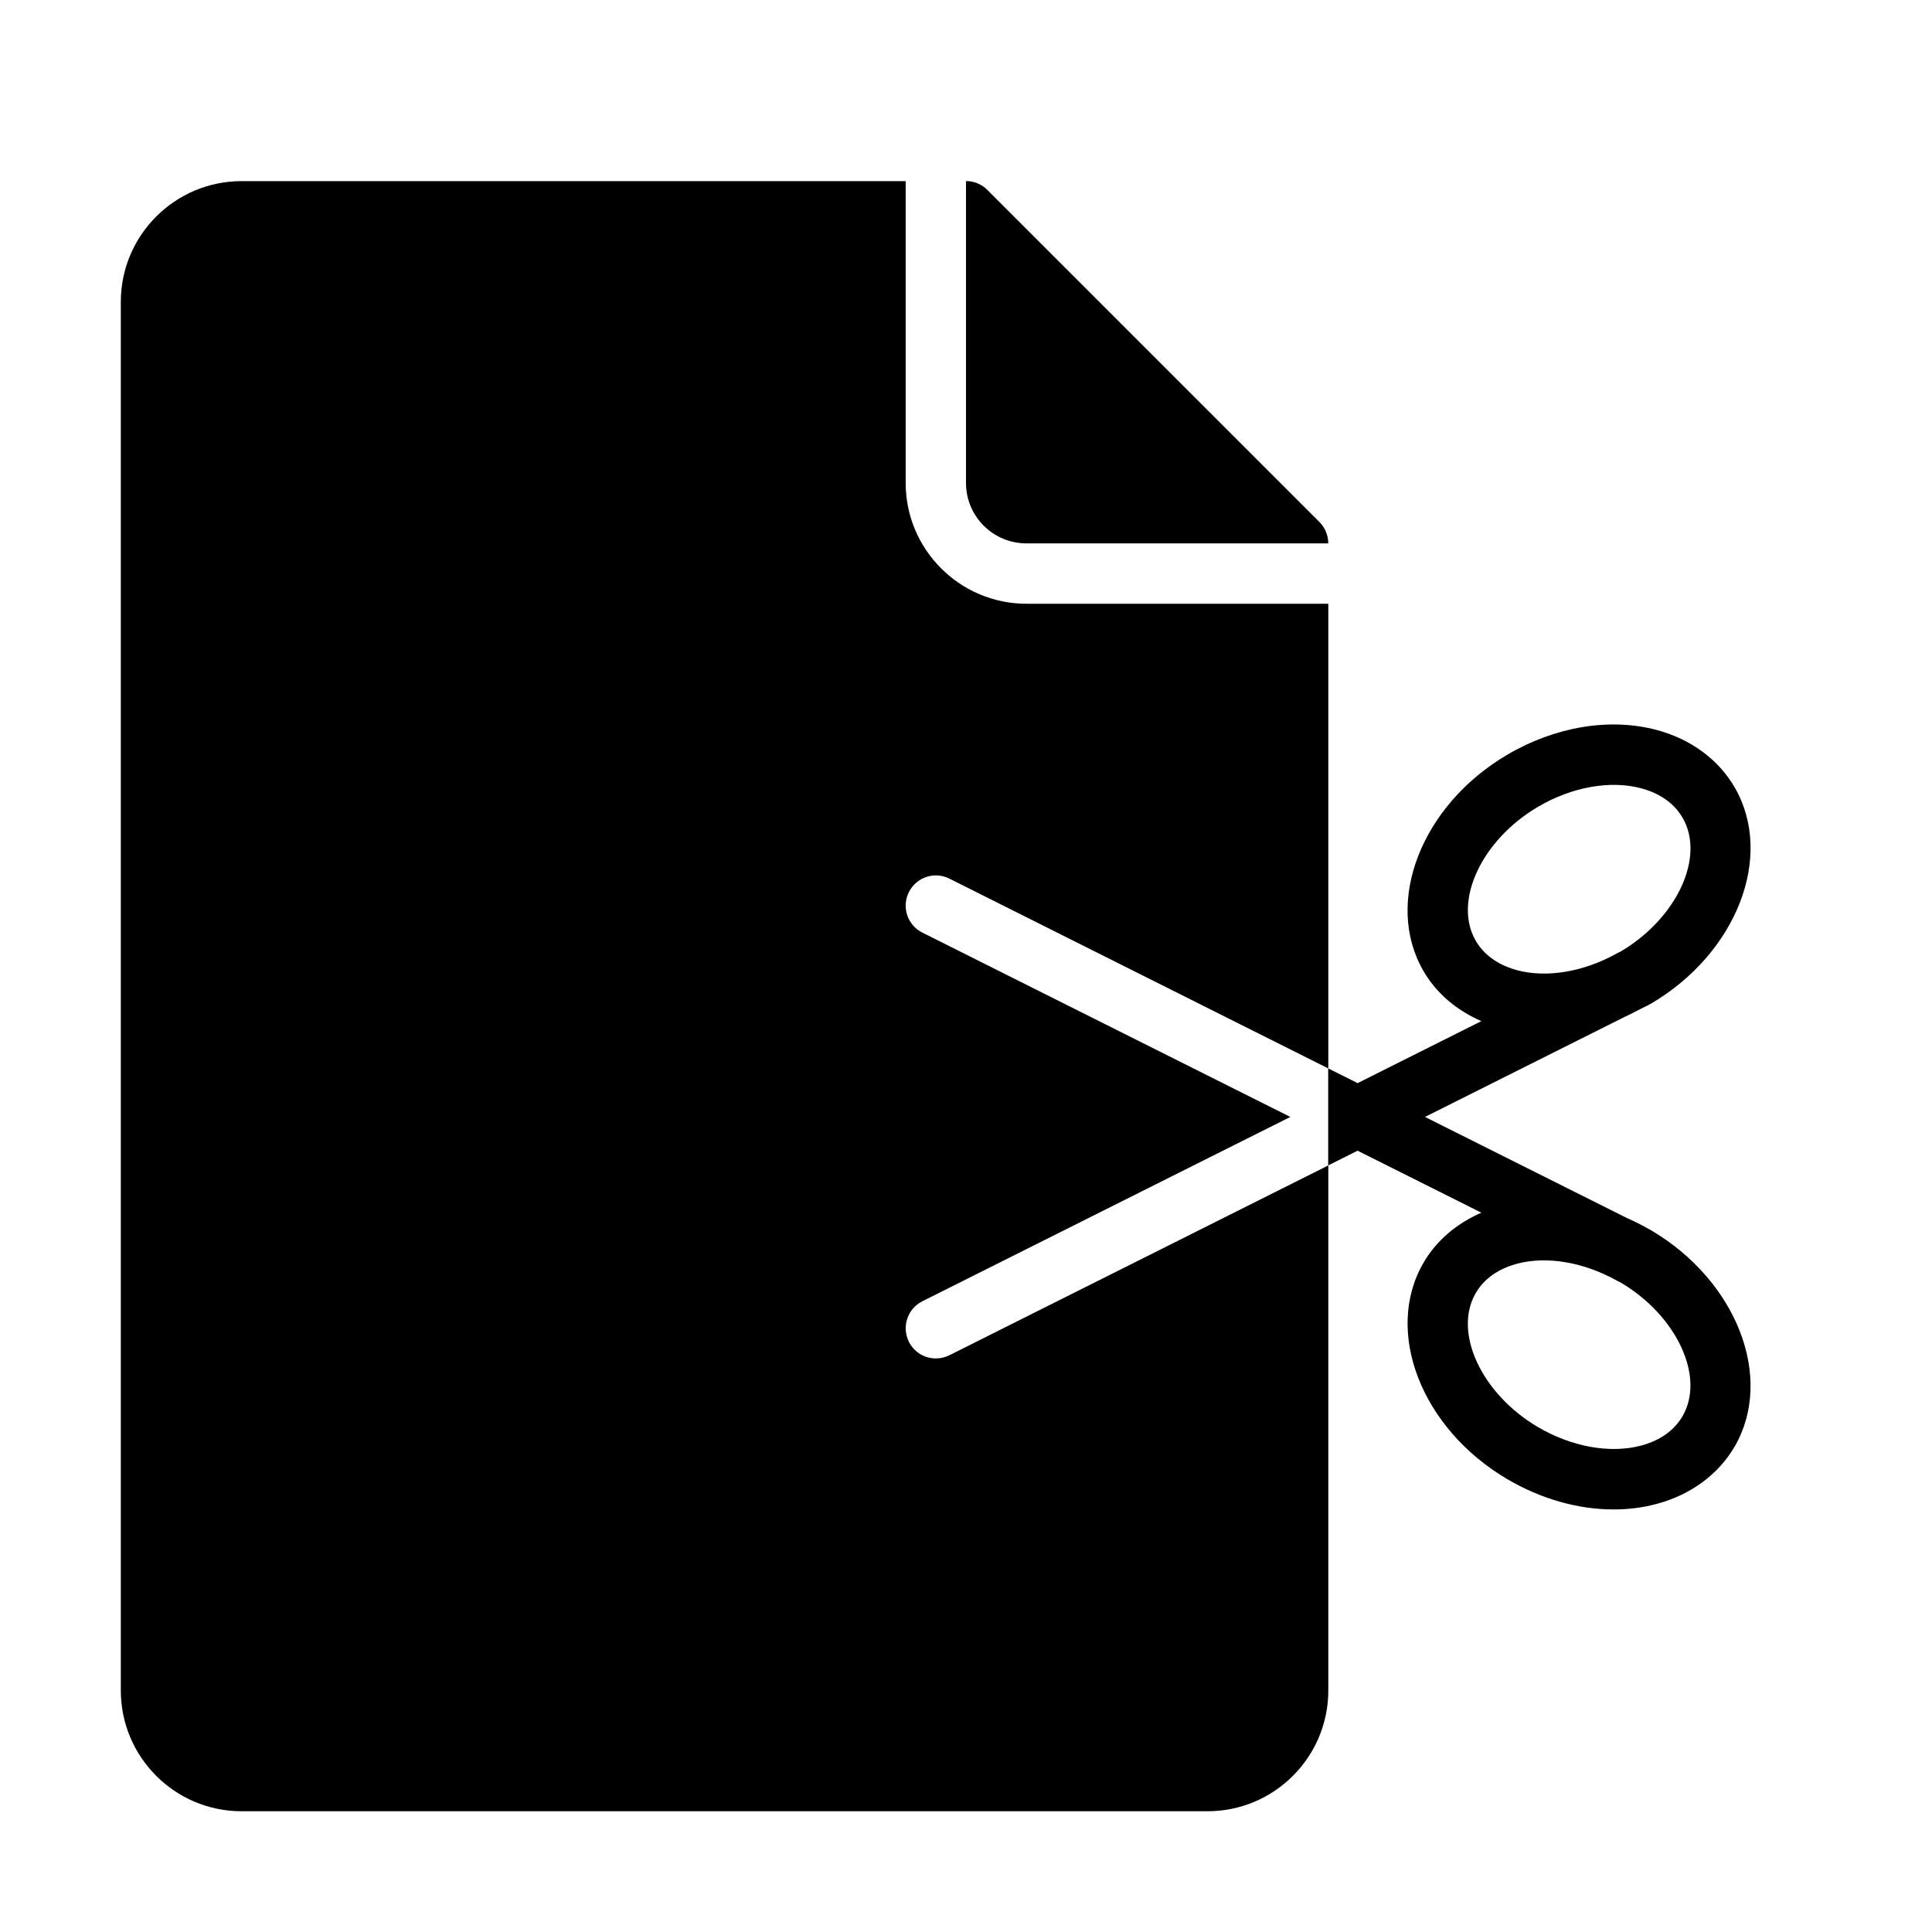 <?xml version="1.0" encoding="utf-8"?>
<!-- Generated by IcoMoon.io -->
<!DOCTYPE svg PUBLIC "-//W3C//DTD SVG 1.1//EN" "http://www.w3.org/Graphics/SVG/1.1/DTD/svg11.dtd">
<svg version="1.1" xmlns="http://www.w3.org/2000/svg" width="32" height="32" viewBox="0 0 32 32">
<title>doc-cut-2</title>
<path d="M16 8c0 0.552 0.448 1 1 1h5c0-0.133-0.053-0.26-0.146-0.354l-5.5-5.5c-0.093-0.094-0.221-0.147-0.354-0.147v5z"></path>
<path d="M15.724 22.447c-0.072 0.036-0.148 0.053-0.223 0.053-0.184 0-0.36-0.101-0.447-0.276-0.123-0.247-0.024-0.547 0.223-0.671l6.095-3.053-6.095-3.053c-0.247-0.123-0.347-0.424-0.223-0.671s0.424-0.348 0.671-0.223l6.276 3.144v-7.697h-5c-1.102 0-2-0.897-2-2v-5h-11c-1.103 0-2 0.897-2 2v23c0 1.103 0.897 2 2 2h16c1.103 0 2-0.897 2-2v-8.697l-6.276 3.144z"></path>
<path d="M27.871 23.452c-0.174 0.302-0.471 0.434-0.691 0.492-0.513 0.136-1.151 0.020-1.708-0.308-0.933-0.549-1.405-1.563-1.032-2.214 0.174-0.302 0.471-0.434 0.691-0.492 0.494-0.13 1.107-0.023 1.651 0.282l0.064 0.032c0.928 0.55 1.398 1.56 1.024 2.209zM24.441 15.578c-0.374-0.65 0.098-1.665 1.032-2.214 0.558-0.329 1.196-0.444 1.708-0.308 0.219 0.058 0.517 0.191 0.69 0.492 0.374 0.649-0.096 1.66-1.024 2.21l-0.058 0.029c-0.546 0.306-1.16 0.415-1.657 0.284-0.219-0.058-0.517-0.191-0.691-0.492zM27.347 20.376c-0.009-0.006-0.020-0.009-0.029-0.015-0-0-0.001-0.001-0.002-0.001l-0.011-0.006c-0.117-0.067-0.236-0.125-0.357-0.179l-3.346-1.675 3.303-1.655c0.079-0.034 0.155-0.077 0.233-0.116l0.177-0.089c0.002-0 0.003-0.002 0.004-0.003 0.009-0.005 0.017-0.008 0.026-0.013 1.42-0.835 2.044-2.438 1.391-3.575-0.269-0.469-0.732-0.809-1.302-0.96-0.775-0.204-1.676-0.055-2.471 0.413-1.419 0.835-2.044 2.438-1.39 3.574 0.213 0.372 0.55 0.657 0.963 0.837l-2.050 1.027-0.487-0.244v1.607l0.487-0.244 2.050 1.027c-0.413 0.18-0.75 0.466-0.963 0.837-0.653 1.136-0.029 2.739 1.39 3.575 0.562 0.331 1.177 0.503 1.763 0.503 0.243 0 0.481-0.029 0.708-0.090 0.57-0.151 1.032-0.491 1.302-0.96 0.652-1.136 0.029-2.739-1.391-3.575z"></path>
</svg>
